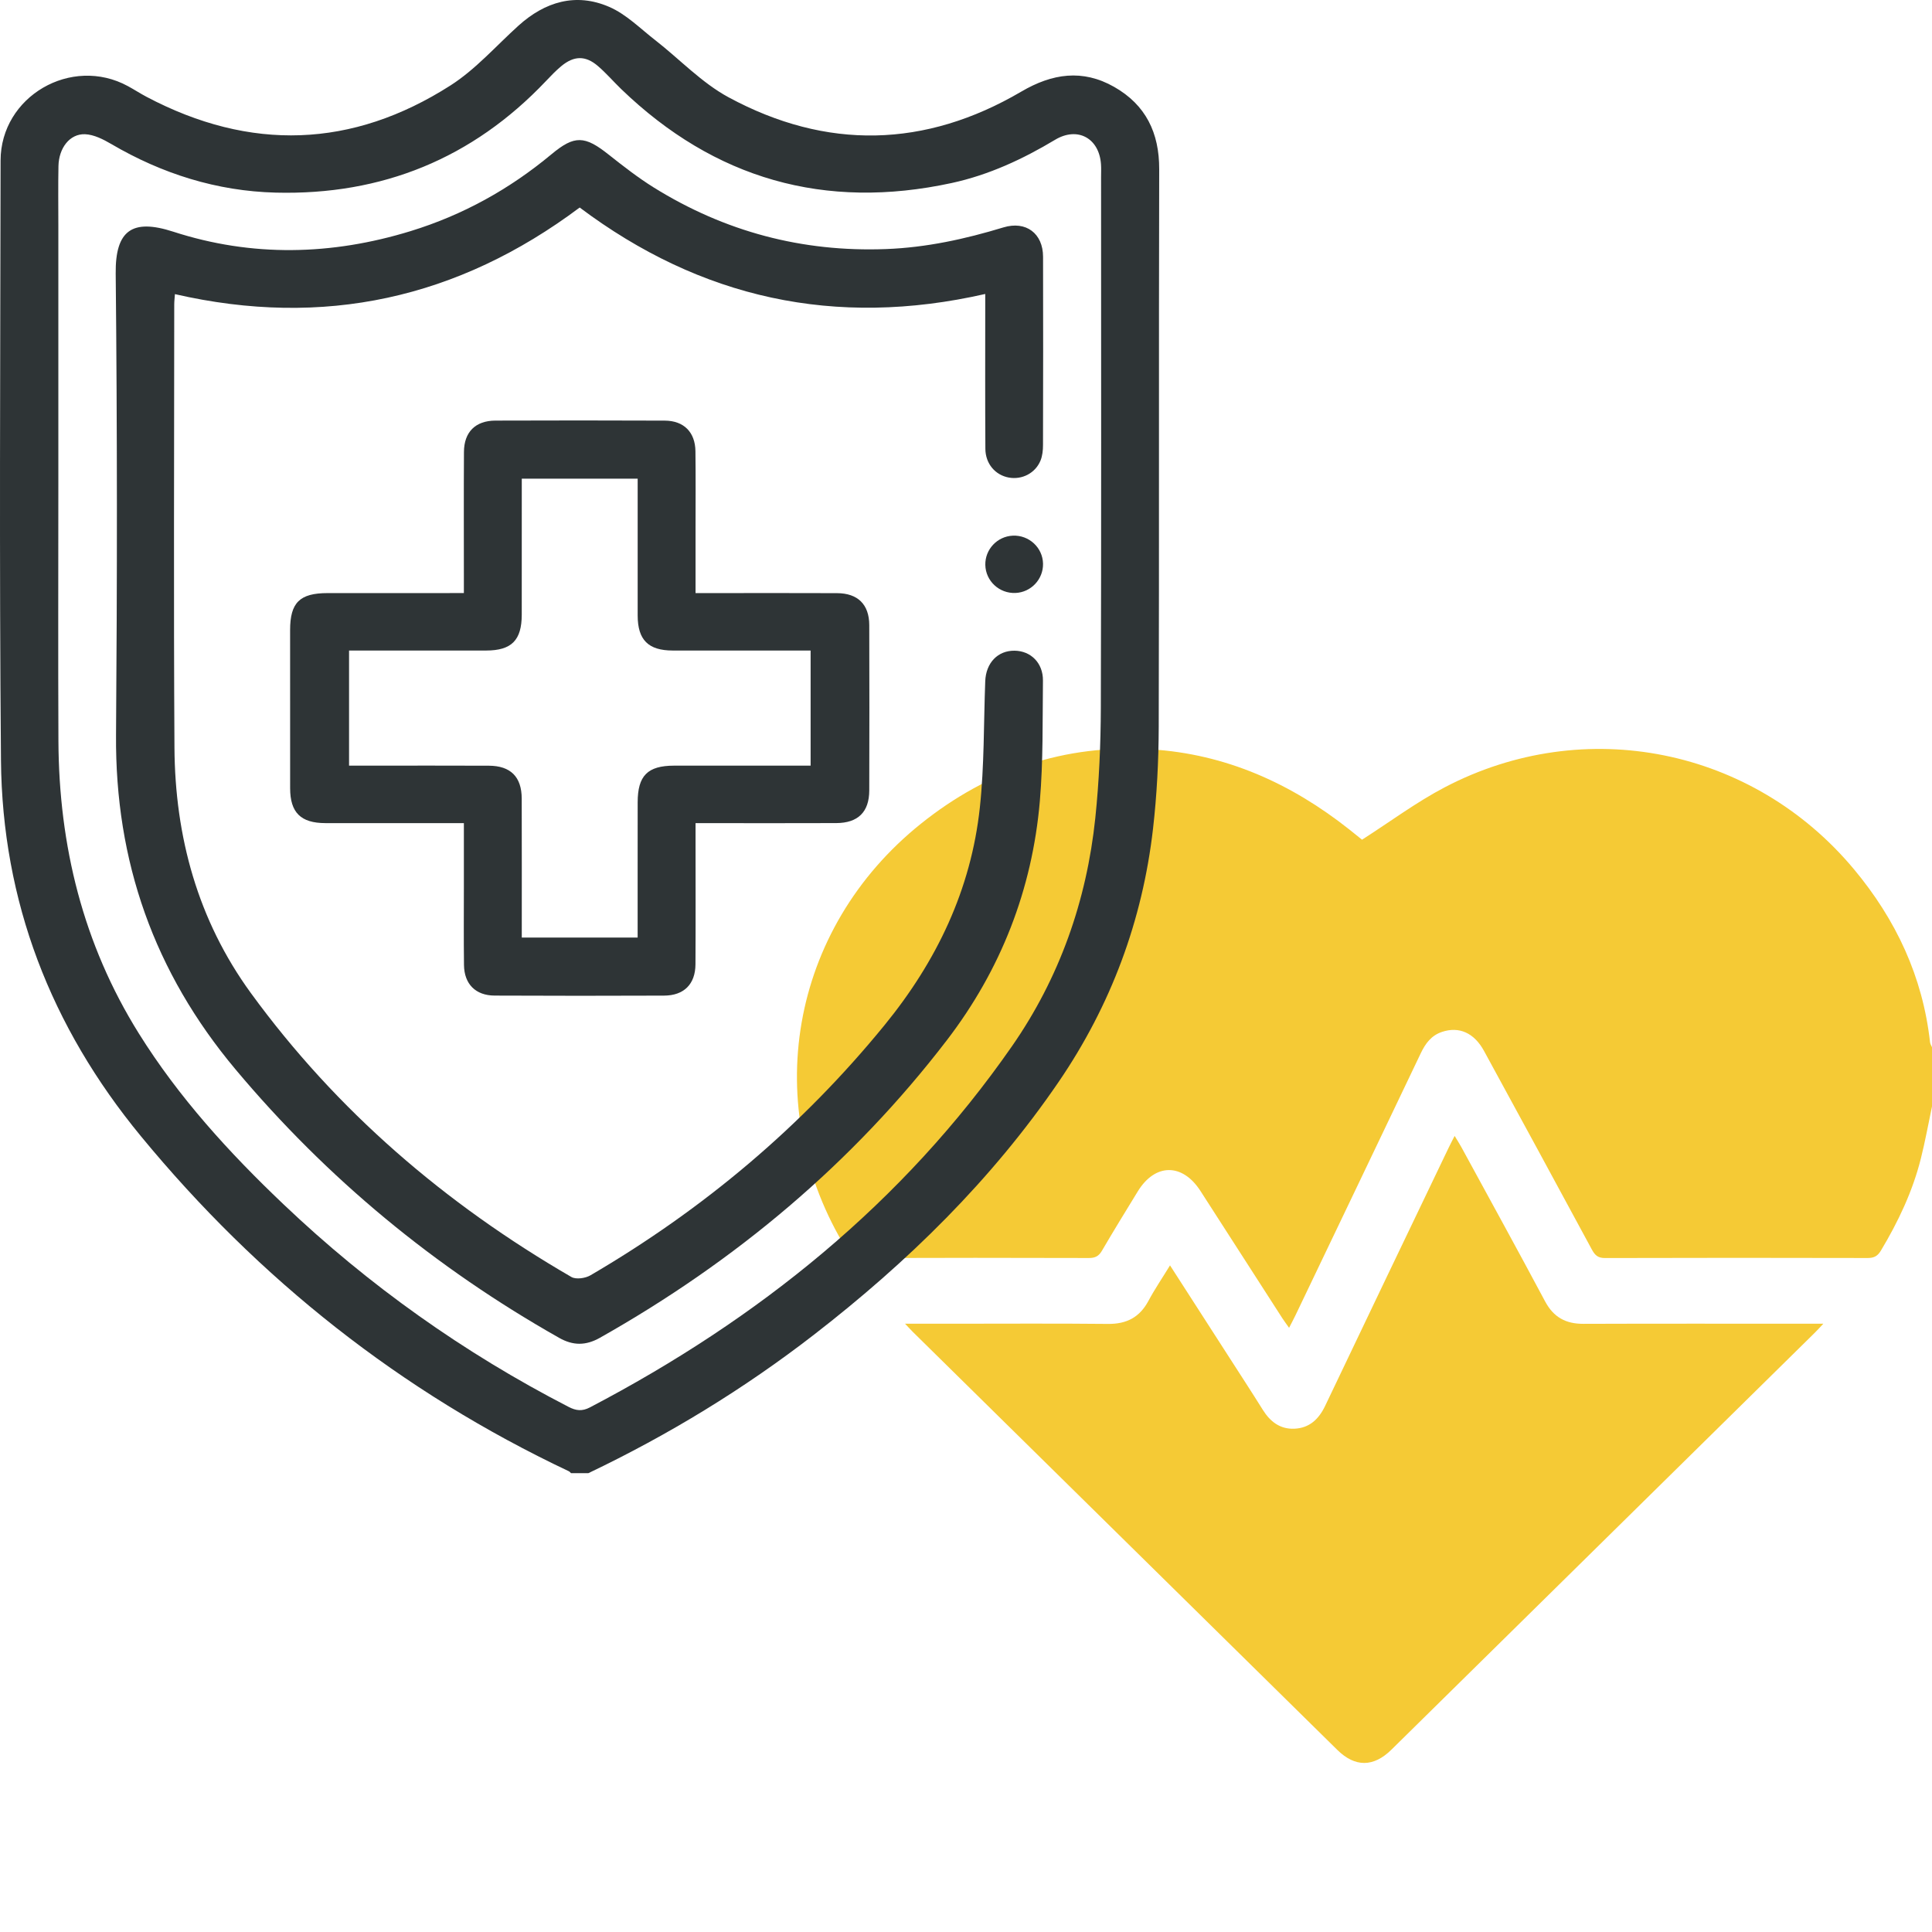 <svg width="70" height="70" viewBox="0 0 70 70" fill="none" xmlns="http://www.w3.org/2000/svg">
<path d="M70 40.09C69.867 40.72 69.753 41.354 69.596 41.978C69.297 43.167 68.777 44.265 68.146 45.316C68.028 45.512 67.898 45.58 67.669 45.58C64.498 45.572 61.326 45.572 58.154 45.581C57.896 45.582 57.788 45.479 57.675 45.271C56.379 42.869 55.074 40.472 53.768 38.076C53.41 37.421 52.866 37.18 52.245 37.388C51.861 37.516 51.648 37.805 51.481 38.153C49.971 41.319 48.456 44.483 46.941 47.648C46.874 47.788 46.8 47.925 46.706 48.109C46.609 47.971 46.533 47.872 46.465 47.767C45.474 46.228 44.485 44.687 43.493 43.148C42.838 42.134 41.848 42.144 41.221 43.171C40.785 43.884 40.346 44.596 39.925 45.317C39.81 45.515 39.678 45.581 39.451 45.58C36.707 45.572 33.964 45.571 31.22 45.581C30.957 45.582 30.818 45.497 30.683 45.278C27.493 40.11 28.608 33.656 33.368 29.844C35.795 27.9 38.575 26.957 41.7 27.15C44.415 27.317 46.782 28.386 48.89 30.055C49.066 30.194 49.24 30.336 49.349 30.424C50.374 29.768 51.318 29.063 52.35 28.523C57.425 25.869 63.515 27.11 67.173 31.495C68.698 33.324 69.666 35.392 69.929 37.764C69.936 37.826 69.975 37.884 70 37.943C70 38.659 70 39.374 70 40.09Z" fill="#F5CA35"/>
<path d="M32.792 47.961C33.404 47.961 33.922 47.961 34.441 47.961C36.342 47.961 38.243 47.948 40.143 47.968C40.82 47.975 41.291 47.728 41.609 47.135C41.838 46.707 42.113 46.303 42.392 45.847C43.105 46.955 43.787 48.013 44.468 49.072C44.898 49.742 45.334 50.409 45.756 51.084C46.022 51.51 46.381 51.787 46.897 51.765C47.445 51.741 47.784 51.418 48.015 50.932C49.5 47.812 50.996 44.697 52.489 41.581C52.55 41.453 52.617 41.328 52.704 41.156C52.802 41.319 52.88 41.438 52.948 41.563C53.962 43.425 54.985 45.283 55.983 47.154C56.288 47.725 56.73 47.968 57.372 47.965C60.09 47.955 62.807 47.961 65.525 47.961C65.671 47.961 65.818 47.961 66.063 47.961C65.927 48.105 65.846 48.196 65.759 48.282C60.645 53.319 55.531 58.357 50.415 63.393C49.764 64.034 49.095 64.034 48.453 63.402C43.328 58.356 38.203 53.309 33.079 48.263C33.004 48.189 32.934 48.11 32.792 47.961Z" fill="#F5CA35"/>
<path d="M21.319 53.375C24.223 51.988 26.954 50.324 29.495 48.356C32.892 45.726 35.935 42.747 38.36 39.194C40.251 36.424 41.394 33.354 41.776 30.027C41.916 28.806 41.979 27.571 41.983 26.342C42.002 19.605 41.982 12.868 42 6.131C42.004 4.812 41.514 3.799 40.366 3.147C39.224 2.499 38.125 2.661 37.004 3.319C33.52 5.363 29.945 5.442 26.399 3.526C25.421 2.998 24.624 2.143 23.735 1.451C23.192 1.029 22.683 0.511 22.067 0.247C20.862 -0.272 19.748 0.061 18.786 0.929C17.974 1.662 17.235 2.512 16.323 3.095C12.76 5.372 9.065 5.49 5.315 3.511C5.084 3.389 4.865 3.246 4.635 3.121C2.585 2.006 0.024 3.49 0.021 5.818C0.011 13.059 -0.028 20.3 0.035 27.541C0.08 32.66 1.837 37.197 5.104 41.165C9.374 46.35 14.516 50.427 20.612 53.307C20.642 53.321 20.664 53.352 20.689 53.375C20.899 53.375 21.109 53.375 21.319 53.375ZM2.114 17.529C2.114 14.404 2.114 11.279 2.114 8.154C2.114 7.442 2.104 6.73 2.118 6.019C2.131 5.363 2.527 4.844 3.079 4.863C3.403 4.875 3.743 5.049 4.035 5.22C5.875 6.298 7.859 6.925 9.988 6.979C13.843 7.077 17.123 5.74 19.778 2.94C19.957 2.751 20.139 2.56 20.339 2.394C20.796 2.017 21.211 2.007 21.656 2.386C21.96 2.645 22.222 2.952 22.51 3.23C25.89 6.486 29.885 7.627 34.486 6.63C35.826 6.339 37.055 5.768 38.229 5.064C39.044 4.576 39.827 5.007 39.891 5.952C39.902 6.108 39.894 6.264 39.894 6.421C39.894 12.827 39.905 19.234 39.885 25.64C39.881 26.974 39.823 28.313 39.685 29.639C39.371 32.636 38.389 35.428 36.667 37.905C32.721 43.581 27.483 47.793 21.375 50.992C21.088 51.142 20.871 51.113 20.601 50.974C16.808 49.019 13.366 46.575 10.28 43.642C8.304 41.765 6.474 39.758 5.029 37.442C3.008 34.203 2.135 30.638 2.117 26.852C2.103 23.745 2.114 20.637 2.114 17.529Z" fill="#2E3436"/>
<path d="M6.338 10.657C11.722 11.892 16.593 10.82 21.003 7.519C25.381 10.804 30.249 11.892 35.697 10.651C35.697 10.85 35.697 11.029 35.697 11.208C35.697 12.892 35.691 14.577 35.702 16.261C35.705 16.803 36.062 17.214 36.552 17.303C37.031 17.39 37.515 17.143 37.701 16.684C37.77 16.513 37.79 16.313 37.79 16.126C37.796 13.851 37.798 11.576 37.792 9.301C37.79 8.457 37.173 7.992 36.357 8.239C34.967 8.662 33.563 8.969 32.102 9.024C29.063 9.139 26.261 8.393 23.69 6.795C23.115 6.437 22.576 6.016 22.044 5.595C21.184 4.914 20.816 4.894 19.982 5.588C18.465 6.851 16.773 7.791 14.879 8.373C12.013 9.254 9.128 9.319 6.279 8.395C4.795 7.914 4.176 8.339 4.192 9.909C4.249 15.483 4.247 21.058 4.204 26.632C4.169 31.208 5.581 35.223 8.536 38.749C11.853 42.705 15.762 45.931 20.259 48.473C20.766 48.76 21.227 48.757 21.735 48.471C26.644 45.701 30.883 42.154 34.307 37.688C36.264 35.136 37.399 32.229 37.675 29.029C37.799 27.58 37.771 26.118 37.788 24.661C37.795 24.023 37.35 23.583 36.761 23.576C36.151 23.568 35.722 24.017 35.697 24.683C35.639 26.208 35.665 27.742 35.502 29.256C35.182 32.229 33.941 34.825 32.045 37.147C29.049 40.818 25.484 43.816 21.393 46.207C21.209 46.315 20.869 46.364 20.703 46.268C16.133 43.621 12.2 40.249 9.09 35.981C7.165 33.337 6.34 30.315 6.321 27.084C6.289 21.735 6.312 16.387 6.313 11.038C6.313 10.918 6.328 10.798 6.338 10.657Z" fill="#2E3436"/>
<path d="M16.807 21.488C15.115 21.488 13.491 21.488 11.867 21.489C10.86 21.49 10.512 21.833 10.511 22.828C10.51 24.739 10.509 26.649 10.512 28.559C10.513 29.441 10.897 29.821 11.786 29.823C13.273 29.826 14.759 29.824 16.245 29.824C16.415 29.824 16.586 29.824 16.807 29.824C16.807 30.632 16.807 31.391 16.807 32.15C16.807 33.088 16.799 34.026 16.811 34.963C16.819 35.652 17.23 36.069 17.921 36.072C19.967 36.082 22.013 36.081 24.059 36.073C24.781 36.071 25.194 35.658 25.198 34.939C25.207 33.446 25.201 31.952 25.201 30.459C25.201 30.271 25.201 30.082 25.201 29.824C25.417 29.824 25.602 29.824 25.787 29.824C27.291 29.824 28.795 29.828 30.298 29.822C31.088 29.819 31.493 29.421 31.495 28.639C31.501 26.642 31.501 24.645 31.495 22.648C31.492 21.9 31.081 21.494 30.326 21.491C28.822 21.484 27.318 21.489 25.814 21.489C25.627 21.489 25.439 21.489 25.201 21.489C25.201 20.697 25.201 19.956 25.201 19.214C25.201 18.259 25.209 17.304 25.197 16.349C25.189 15.66 24.778 15.243 24.087 15.24C22.041 15.231 19.995 15.232 17.949 15.239C17.226 15.242 16.814 15.654 16.81 16.373C16.801 17.866 16.807 19.359 16.807 20.853C16.807 21.041 16.807 21.23 16.807 21.488ZM18.905 33.97C18.905 32.26 18.908 30.596 18.903 28.932C18.9 28.146 18.5 27.746 17.712 27.743C16.278 27.736 14.844 27.741 13.41 27.741C13.155 27.741 12.899 27.741 12.647 27.741C12.647 26.315 12.647 24.955 12.647 23.571C14.329 23.571 15.971 23.573 17.613 23.57C18.536 23.569 18.903 23.198 18.904 22.27C18.906 20.811 18.905 19.352 18.905 17.894C18.905 17.711 18.905 17.528 18.905 17.344C20.337 17.344 21.695 17.344 23.104 17.344C23.104 17.537 23.104 17.706 23.104 17.874C23.104 19.35 23.102 20.826 23.104 22.302C23.106 23.187 23.489 23.569 24.375 23.57C25.862 23.573 27.348 23.571 28.834 23.571C29.017 23.571 29.2 23.571 29.37 23.571C29.37 25.003 29.37 26.351 29.37 27.741C29.169 27.741 28.998 27.741 28.827 27.741C27.358 27.741 25.889 27.739 24.421 27.741C23.463 27.743 23.105 28.104 23.104 29.069C23.102 29.971 23.103 30.874 23.103 31.777C23.103 32.501 23.103 33.225 23.103 33.97C21.69 33.97 20.333 33.97 18.905 33.97Z" fill="#2E3436"/>
<path d="M35.7 20.468C35.712 21.051 36.206 21.509 36.794 21.484C37.357 21.46 37.802 20.987 37.791 20.423C37.78 19.842 37.284 19.382 36.697 19.408C36.132 19.433 35.688 19.906 35.7 20.468Z" fill="#2E3436"/>
</svg>
